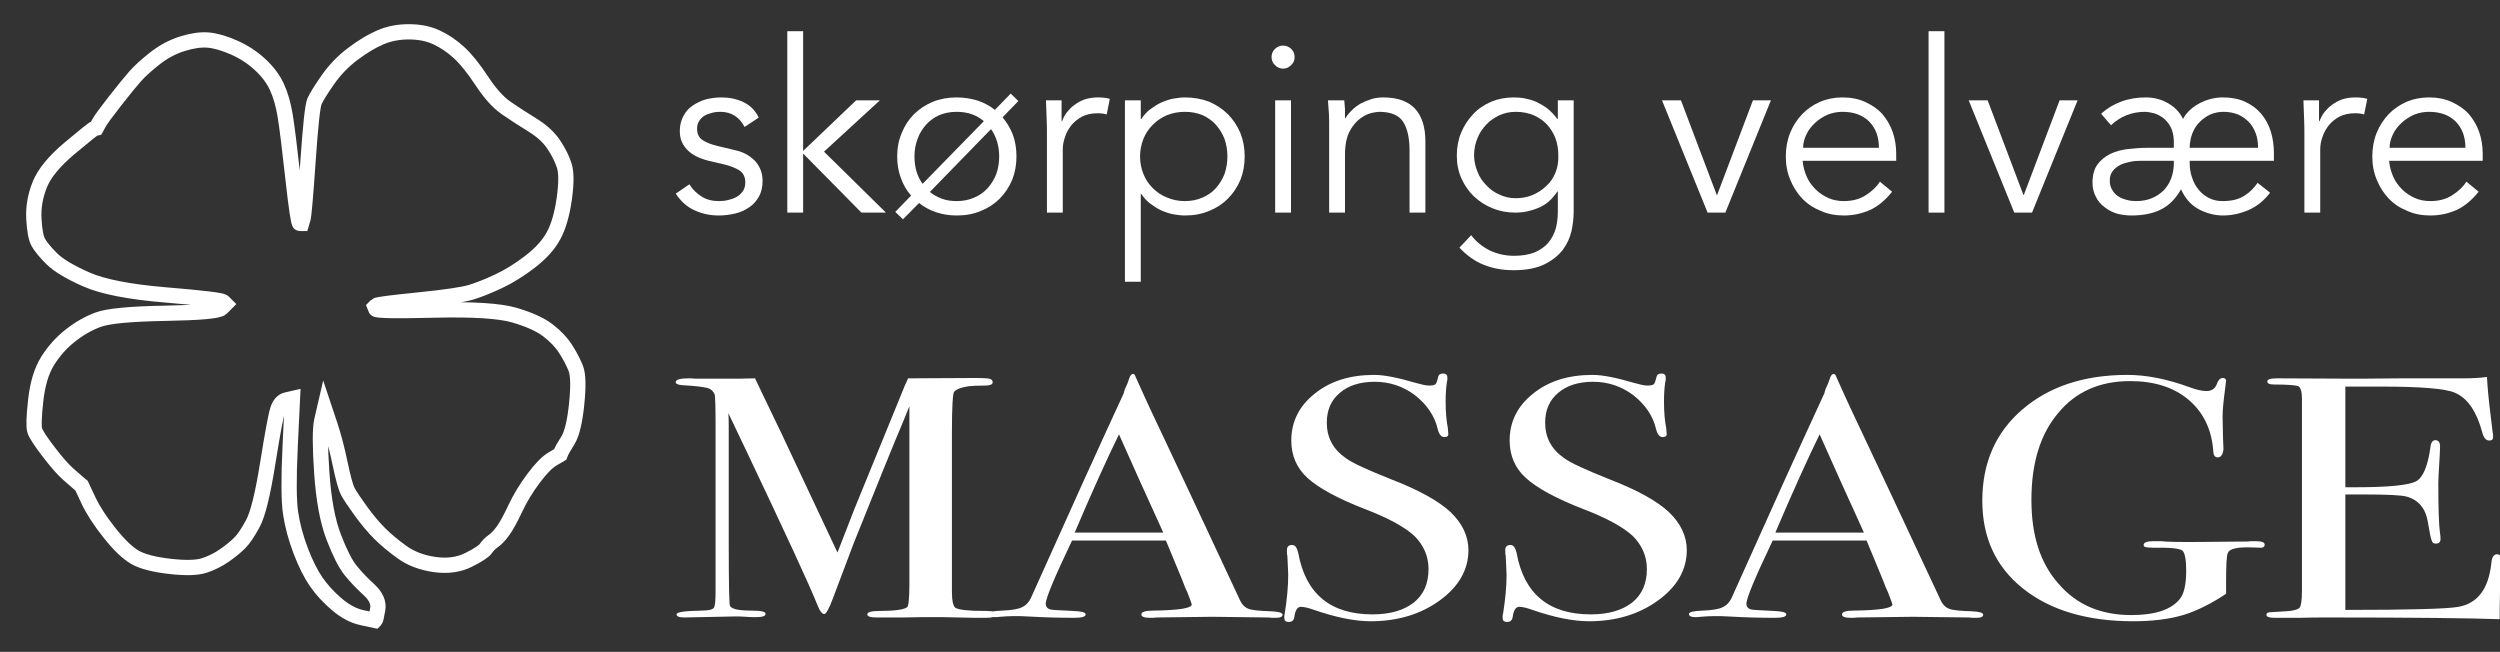<?xml version="1.0" encoding="UTF-8" standalone="no"?>
<!DOCTYPE svg PUBLIC "-//W3C//DTD SVG 1.1//EN" "http://www.w3.org/Graphics/SVG/1.1/DTD/svg11.dtd">
<svg width="100%" height="100%" viewBox="0 0 675 176" version="1.1" xmlns="http://www.w3.org/2000/svg" xmlns:xlink="http://www.w3.org/1999/xlink" xml:space="preserve" xmlns:serif="http://www.serif.com/" style="fill-rule:evenodd;clip-rule:evenodd;">
    <rect x="0" y="0" width="675" height="176" fill="#333333" stroke="none"/>
    <g transform="matrix(1,0,0,1,-1372.22,-207.001)">
        <g transform="matrix(1,0,0,1,-0.27,0)">
            <g transform="matrix(0.809,0,0,0.809,-149.069,6.005)">
                <g>
                    <g id="path2" transform="matrix(0.612,0,0,0.612,1882.59,250.926)">
                        <path d="M220.033,13.3C225.7,13.3 230.7,14.3 235.033,16.3C239.367,18.3 243.45,21.05 247.283,24.55C251.117,28.05 255.283,33.217 259.783,40.05C264.283,46.883 268.7,51.8 273.033,54.8C277.367,57.8 282.117,60.883 287.283,64.05C292.45,67.217 296.367,70.8 299.033,74.8C301.7,78.8 303.617,82.633 304.783,86.3C305.95,89.967 305.95,95.967 304.783,104.3C303.617,112.633 301.7,119.3 299.033,124.3C296.367,129.3 292.117,134.05 286.283,138.55C280.45,143.05 274.7,146.633 269.033,149.3C263.367,151.967 258.367,153.967 254.033,155.3C249.7,156.633 240.117,158.05 225.283,159.55C210.45,161.05 202.783,162.05 202.283,162.55L201.533,163.3L202.033,164.55C202.367,165.383 213.033,165.55 234.033,165.05C255.033,164.55 269.533,165.467 277.533,167.8C285.533,170.133 291.617,172.883 295.783,176.05C299.95,179.217 303.2,182.633 305.533,186.3C307.867,189.967 309.7,193.467 311.033,196.8C312.367,200.133 312.533,206.633 311.533,216.3C310.533,225.967 308.95,232.55 306.783,236.05C304.617,239.55 303.367,241.717 303.033,242.55L302.533,243.8L298.283,246.3C295.45,247.967 292.033,251.467 288.033,256.8C284.033,262.133 280.7,267.633 278.033,273.3C275.367,278.967 273.117,283.05 271.283,285.55C269.45,288.05 267.7,289.883 266.033,291.05C264.367,292.217 263.033,293.55 262.033,295.05C261.033,296.55 257.867,298.633 252.533,301.3C247.2,303.967 241.033,304.8 234.033,303.8C227.033,302.8 221.117,300.55 216.283,297.05C211.45,293.55 207.367,290.133 204.033,286.8C200.7,283.467 197.283,279.383 193.783,274.55C190.283,269.717 187.95,266.217 186.783,264.05C185.617,261.883 184.2,256.8 182.533,248.8C180.867,240.8 179.033,233.8 177.033,227.8L174.033,218.8L172.533,225.3C171.533,229.633 171.533,239.133 172.533,253.8C173.533,268.467 175.7,280.133 179.033,288.8C182.367,297.467 185.45,303.55 188.283,307.05C191.117,310.55 194.45,314.05 198.283,317.55C202.117,321.05 203.7,324.633 203.033,328.3C202.367,331.967 201.95,333.883 201.783,334.05L201.533,334.3L194.533,332.8C189.867,331.8 185.283,329.383 180.783,325.55C176.283,321.717 172.533,317.633 169.533,313.3C166.533,308.967 163.7,303.3 161.033,296.3C158.367,289.3 156.533,282.467 155.533,275.8C154.533,269.133 154.45,257.05 155.283,239.55L156.533,213.3L153.283,214.05C151.117,214.55 149.533,216.3 148.533,219.3C147.533,222.3 145.7,232.133 143.033,248.8C140.367,265.467 137.7,276.3 135.033,281.3C132.367,286.3 129.95,289.883 127.783,292.05C125.617,294.217 122.867,296.467 119.533,298.8C116.2,301.133 112.533,302.967 108.533,304.3C104.533,305.633 98.2,305.8 89.533,304.8C80.867,303.8 74.533,302.133 70.533,299.8C66.533,297.467 61.95,293.05 56.783,286.55C51.617,280.05 47.783,274.133 45.283,268.8L41.533,260.8L40.033,259.55C39.033,258.717 37.117,257.05 34.283,254.55C31.45,252.05 27.867,247.967 23.533,242.3C19.2,236.633 16.7,232.8 16.033,230.8C15.367,228.8 15.533,223.3 16.533,214.3C17.533,205.3 19.7,198.133 23.033,192.8C26.367,187.467 30.45,182.883 35.283,179.05C40.117,175.217 45.2,172.3 50.533,170.3C55.867,168.3 68.033,167.133 87.033,166.8C106.033,166.467 116.283,165.55 117.783,164.05L120.033,161.8L118.783,160.55C117.95,159.717 107.533,158.467 87.533,156.8C67.533,155.133 53.033,152.3 44.033,148.3C35.033,144.3 28.783,140.55 25.283,137.05C21.783,133.55 19.367,130.633 18.033,128.3C16.7,125.967 15.867,121.633 15.533,115.3C15.2,108.967 16.283,102.717 18.783,96.55C21.283,90.383 26.7,83.8 35.033,76.8C43.367,69.8 47.867,66.217 48.533,66.05L49.533,65.8L51.033,63.05C52.033,61.217 54.95,57.217 59.783,51.05C64.617,44.883 68.283,40.383 70.783,37.55C73.283,34.717 76.867,31.467 81.533,27.8C86.2,24.133 91.2,21.467 96.533,19.8C101.867,18.133 106.533,17.467 110.533,17.8C114.533,18.133 119.2,19.467 124.533,21.8C129.867,24.133 134.617,27.217 138.783,31.05C142.95,34.883 146.033,38.967 148.033,43.3C150.033,47.633 151.533,52.8 152.533,58.8C153.533,64.8 154.95,76.133 156.783,92.8C158.617,109.467 159.867,117.8 160.533,117.8L161.533,117.8L162.283,115.3C162.783,113.633 163.7,103.133 165.033,83.8C166.367,64.467 167.533,53.633 168.533,51.3C169.533,48.967 171.95,45.05 175.783,39.55C179.617,34.05 184.2,29.3 189.533,25.3C194.867,21.3 199.867,18.3 204.533,16.3C209.2,14.3 214.367,13.3 220.033,13.3L220.033,13.3Z" style="fill:none;stroke:white;stroke-width:8.33px;"/>
                    </g>
                    <g transform="matrix(0.439,0,0,0.344,1755.01,97.011)">
                        <g transform="matrix(333.337,0,0,333.337,794.198,1038.96)">
                            <path d="M0.747,-0.008C0.747,-0.001 0.74,0.002 0.726,0.002L0.715,0.002C0.706,0.002 0.689,0.002 0.664,0.001C0.639,0 0.62,-0 0.607,-0C0.587,-0 0.564,0 0.537,0.001L0.476,0.001C0.462,0.001 0.455,-0.002 0.455,-0.008C0.455,-0.015 0.465,-0.018 0.484,-0.018C0.518,-0.018 0.539,-0.022 0.546,-0.029C0.549,-0.032 0.551,-0.055 0.551,-0.096L0.551,-0.614C0.551,-0.613 0.547,-0.602 0.54,-0.579C0.513,-0.498 0.475,-0.377 0.424,-0.215L0.377,-0.056C0.368,-0.025 0.361,-0.009 0.357,-0.009C0.352,-0.009 0.347,-0.017 0.342,-0.033C0.323,-0.094 0.268,-0.245 0.178,-0.487L0.138,-0.594C0.139,-0.581 0.139,-0.564 0.139,-0.542L0.139,-0.217C0.139,-0.095 0.14,-0.033 0.142,-0.032C0.147,-0.023 0.163,-0.019 0.19,-0.019C0.212,-0.019 0.223,-0.016 0.223,-0.01C0.223,-0.003 0.216,-0 0.202,-0C0.193,-0 0.185,-0 0.178,-0.001C0.169,-0.002 0.16,-0.002 0.153,-0.002L0.038,0.001C0.026,0.001 0.02,-0.002 0.02,-0.008C0.02,-0.015 0.039,-0.018 0.077,-0.019C0.093,-0.019 0.102,-0.022 0.105,-0.027C0.108,-0.032 0.109,-0.05 0.109,-0.079L0.109,-0.558C0.109,-0.613 0.108,-0.643 0.107,-0.648C0.104,-0.657 0.099,-0.664 0.09,-0.667C0.081,-0.67 0.063,-0.673 0.034,-0.675C0.023,-0.676 0.018,-0.679 0.018,-0.684C0.018,-0.691 0.028,-0.695 0.047,-0.695C0.05,-0.695 0.055,-0.695 0.064,-0.694L0.116,-0.694C0.155,-0.694 0.183,-0.694 0.199,-0.695C0.202,-0.686 0.222,-0.634 0.258,-0.538C0.273,-0.498 0.316,-0.381 0.387,-0.188C0.4,-0.231 0.413,-0.274 0.426,-0.316L0.532,-0.647C0.538,-0.666 0.543,-0.682 0.548,-0.695L0.698,-0.696C0.72,-0.696 0.733,-0.695 0.736,-0.693C0.739,-0.691 0.741,-0.688 0.741,-0.684C0.741,-0.677 0.735,-0.674 0.724,-0.674C0.705,-0.674 0.693,-0.673 0.686,-0.672C0.67,-0.669 0.659,-0.664 0.653,-0.656C0.65,-0.651 0.648,-0.612 0.648,-0.539L0.648,-0.074C0.648,-0.047 0.651,-0.032 0.656,-0.027C0.665,-0.021 0.686,-0.018 0.721,-0.018L0.727,-0.018C0.74,-0.018 0.747,-0.015 0.747,-0.008Z" style="fill:white;fill-rule:nonzero;"/>
                        </g>
                        <g transform="matrix(333.337,0,0,333.337,1045.87,1038.96)">
                            <path d="M0.647,-0.007C0.647,-0.001 0.642,0.002 0.632,0.002C0.625,0.002 0.619,0.002 0.614,0.001L0.487,-0.001L0.36,0.001C0.355,0.002 0.35,0.002 0.345,0.002C0.332,0.002 0.325,-0.001 0.325,-0.008C0.325,-0.015 0.334,-0.019 0.352,-0.019C0.411,-0.02 0.44,-0.026 0.44,-0.037C0.44,-0.038 0.439,-0.04 0.438,-0.045L0.43,-0.072L0.425,-0.086C0.419,-0.107 0.404,-0.152 0.381,-0.223L0.167,-0.223C0.127,-0.116 0.107,-0.055 0.107,-0.039C0.107,-0.03 0.111,-0.024 0.119,-0.022C0.121,-0.021 0.138,-0.02 0.169,-0.018C0.188,-0.017 0.198,-0.014 0.198,-0.008C0.198,-0.001 0.189,0.002 0.172,0.002C0.141,0.002 0.106,0.001 0.065,-0.002C0.055,-0.003 0.045,-0.003 0.034,-0.003C0.023,-0.003 0.013,-0.002 0.003,-0.001C-0.002,-0 -0.007,-0 -0.01,-0C-0.019,-0 -0.024,-0.003 -0.024,-0.009C-0.024,-0.015 -0.014,-0.018 0.008,-0.019C0.028,-0.02 0.044,-0.023 0.053,-0.029C0.062,-0.034 0.07,-0.045 0.075,-0.061C0.161,-0.306 0.231,-0.503 0.285,-0.652C0.286,-0.66 0.289,-0.669 0.293,-0.679L0.298,-0.697C0.3,-0.704 0.303,-0.708 0.306,-0.708C0.308,-0.708 0.31,-0.706 0.311,-0.702C0.32,-0.676 0.339,-0.622 0.37,-0.539C0.394,-0.474 0.454,-0.312 0.549,-0.052C0.554,-0.037 0.561,-0.028 0.57,-0.024C0.578,-0.02 0.595,-0.018 0.621,-0.017C0.638,-0.016 0.647,-0.013 0.647,-0.007ZM0.375,-0.246C0.364,-0.276 0.347,-0.326 0.322,-0.395L0.274,-0.532C0.246,-0.459 0.212,-0.363 0.173,-0.246L0.375,-0.246Z" style="fill:white;fill-rule:nonzero;"/>
                        </g>
                        <g transform="matrix(333.337,0,0,333.337,1246.54,1038.96)">
                            <path d="M0.469,-0.195C0.469,-0.138 0.447,-0.089 0.404,-0.049C0.36,-0.008 0.307,0.012 0.246,0.012C0.21,0.012 0.167,0.001 0.117,-0.021C0.104,-0.027 0.094,-0.03 0.087,-0.03C0.079,-0.03 0.074,-0.02 0.072,-0.001C0.071,0.009 0.067,0.014 0.059,0.014C0.052,0.014 0.049,0.01 0.049,0.002C0.049,-0.003 0.049,-0.007 0.05,-0.01C0.055,-0.051 0.058,-0.088 0.058,-0.123C0.058,-0.13 0.057,-0.148 0.056,-0.179C0.055,-0.183 0.055,-0.188 0.055,-0.195C0.055,-0.205 0.059,-0.21 0.067,-0.21C0.074,-0.21 0.078,-0.202 0.081,-0.186C0.098,-0.067 0.155,-0.008 0.25,-0.008C0.291,-0.008 0.322,-0.02 0.345,-0.043C0.367,-0.066 0.378,-0.098 0.378,-0.14C0.378,-0.177 0.367,-0.209 0.346,-0.236C0.324,-0.262 0.287,-0.288 0.234,-0.314C0.171,-0.345 0.127,-0.376 0.102,-0.405C0.077,-0.434 0.065,-0.471 0.065,-0.514C0.065,-0.569 0.083,-0.615 0.119,-0.651C0.154,-0.687 0.199,-0.705 0.254,-0.705C0.277,-0.705 0.308,-0.697 0.348,-0.682C0.362,-0.677 0.372,-0.674 0.379,-0.674C0.386,-0.674 0.391,-0.675 0.394,-0.678C0.396,-0.681 0.398,-0.688 0.4,-0.699C0.401,-0.706 0.405,-0.709 0.411,-0.709C0.418,-0.709 0.421,-0.705 0.421,-0.697C0.421,-0.692 0.421,-0.688 0.42,-0.685C0.418,-0.669 0.417,-0.65 0.417,-0.627C0.417,-0.595 0.419,-0.57 0.422,-0.551L0.423,-0.535C0.424,-0.528 0.421,-0.524 0.414,-0.524C0.407,-0.524 0.402,-0.532 0.399,-0.547C0.392,-0.586 0.374,-0.619 0.347,-0.646C0.32,-0.672 0.289,-0.685 0.255,-0.685C0.222,-0.685 0.195,-0.674 0.176,-0.653C0.156,-0.632 0.146,-0.603 0.146,-0.566C0.146,-0.523 0.16,-0.489 0.189,-0.463C0.205,-0.448 0.24,-0.428 0.293,-0.401C0.356,-0.37 0.401,-0.338 0.428,-0.306C0.455,-0.273 0.469,-0.236 0.469,-0.195Z" style="fill:white;fill-rule:nonzero;"/>
                        </g>
                        <g transform="matrix(333.337,0,0,333.337,1412.54,1038.96)">
                            <path d="M0.469,-0.195C0.469,-0.138 0.447,-0.089 0.404,-0.049C0.36,-0.008 0.307,0.012 0.246,0.012C0.21,0.012 0.167,0.001 0.117,-0.021C0.104,-0.027 0.094,-0.03 0.087,-0.03C0.079,-0.03 0.074,-0.02 0.072,-0.001C0.071,0.009 0.067,0.014 0.059,0.014C0.052,0.014 0.049,0.01 0.049,0.002C0.049,-0.003 0.049,-0.007 0.05,-0.01C0.055,-0.051 0.058,-0.088 0.058,-0.123C0.058,-0.13 0.057,-0.148 0.056,-0.179C0.055,-0.183 0.055,-0.188 0.055,-0.195C0.055,-0.205 0.059,-0.21 0.067,-0.21C0.074,-0.21 0.078,-0.202 0.081,-0.186C0.098,-0.067 0.155,-0.008 0.25,-0.008C0.291,-0.008 0.322,-0.02 0.345,-0.043C0.367,-0.066 0.378,-0.098 0.378,-0.14C0.378,-0.177 0.367,-0.209 0.346,-0.236C0.324,-0.262 0.287,-0.288 0.234,-0.314C0.171,-0.345 0.127,-0.376 0.102,-0.405C0.077,-0.434 0.065,-0.471 0.065,-0.514C0.065,-0.569 0.083,-0.615 0.119,-0.651C0.154,-0.687 0.199,-0.705 0.254,-0.705C0.277,-0.705 0.308,-0.697 0.348,-0.682C0.362,-0.677 0.372,-0.674 0.379,-0.674C0.386,-0.674 0.391,-0.675 0.394,-0.678C0.396,-0.681 0.398,-0.688 0.4,-0.699C0.401,-0.706 0.405,-0.709 0.411,-0.709C0.418,-0.709 0.421,-0.705 0.421,-0.697C0.421,-0.692 0.421,-0.688 0.42,-0.685C0.418,-0.669 0.417,-0.65 0.417,-0.627C0.417,-0.595 0.419,-0.57 0.422,-0.551L0.423,-0.535C0.424,-0.528 0.421,-0.524 0.414,-0.524C0.407,-0.524 0.402,-0.532 0.399,-0.547C0.392,-0.586 0.374,-0.619 0.347,-0.646C0.32,-0.672 0.289,-0.685 0.255,-0.685C0.222,-0.685 0.195,-0.674 0.176,-0.653C0.156,-0.632 0.146,-0.603 0.146,-0.566C0.146,-0.523 0.16,-0.489 0.189,-0.463C0.205,-0.448 0.24,-0.428 0.293,-0.401C0.356,-0.37 0.401,-0.338 0.428,-0.306C0.455,-0.273 0.469,-0.236 0.469,-0.195Z" style="fill:white;fill-rule:nonzero;"/>
                        </g>
                        <g transform="matrix(333.337,0,0,333.337,1578.54,1038.96)">
                            <path d="M0.647,-0.007C0.647,-0.001 0.642,0.002 0.632,0.002C0.625,0.002 0.619,0.002 0.614,0.001L0.487,-0.001L0.36,0.001C0.355,0.002 0.35,0.002 0.345,0.002C0.332,0.002 0.325,-0.001 0.325,-0.008C0.325,-0.015 0.334,-0.019 0.352,-0.019C0.411,-0.02 0.44,-0.026 0.44,-0.037C0.44,-0.038 0.439,-0.04 0.438,-0.045L0.43,-0.072L0.425,-0.086C0.419,-0.107 0.404,-0.152 0.381,-0.223L0.167,-0.223C0.127,-0.116 0.107,-0.055 0.107,-0.039C0.107,-0.03 0.111,-0.024 0.119,-0.022C0.121,-0.021 0.138,-0.02 0.169,-0.018C0.188,-0.017 0.198,-0.014 0.198,-0.008C0.198,-0.001 0.189,0.002 0.172,0.002C0.141,0.002 0.106,0.001 0.065,-0.002C0.055,-0.003 0.045,-0.003 0.034,-0.003C0.023,-0.003 0.013,-0.002 0.003,-0.001C-0.002,-0 -0.007,-0 -0.01,-0C-0.019,-0 -0.024,-0.003 -0.024,-0.009C-0.024,-0.015 -0.014,-0.018 0.008,-0.019C0.028,-0.02 0.044,-0.023 0.053,-0.029C0.062,-0.034 0.07,-0.045 0.075,-0.061C0.161,-0.306 0.231,-0.503 0.285,-0.652C0.286,-0.66 0.289,-0.669 0.293,-0.679L0.298,-0.697C0.3,-0.704 0.303,-0.708 0.306,-0.708C0.308,-0.708 0.31,-0.706 0.311,-0.702C0.32,-0.676 0.339,-0.622 0.37,-0.539C0.394,-0.474 0.454,-0.312 0.549,-0.052C0.554,-0.037 0.561,-0.028 0.57,-0.024C0.578,-0.02 0.595,-0.018 0.621,-0.017C0.638,-0.016 0.647,-0.013 0.647,-0.007ZM0.375,-0.246C0.364,-0.276 0.347,-0.326 0.322,-0.395L0.274,-0.532C0.246,-0.459 0.212,-0.363 0.173,-0.246L0.375,-0.246Z" style="fill:white;fill-rule:nonzero;"/>
                        </g>
                        <g transform="matrix(333.337,0,0,333.337,1779.21,1038.96)">
                            <path d="M0.687,-0.211C0.687,-0.205 0.684,-0.202 0.678,-0.202L0.655,-0.203C0.624,-0.204 0.607,-0.199 0.603,-0.187C0.6,-0.179 0.599,-0.15 0.599,-0.1L0.599,-0.068C0.565,-0.039 0.532,-0.018 0.501,-0.006C0.469,0.006 0.431,0.012 0.387,0.012C0.282,0.012 0.198,-0.02 0.136,-0.083C0.074,-0.146 0.043,-0.231 0.043,-0.339C0.043,-0.448 0.073,-0.537 0.134,-0.604C0.195,-0.671 0.275,-0.705 0.374,-0.705C0.417,-0.705 0.465,-0.693 0.516,-0.669C0.531,-0.662 0.544,-0.658 0.554,-0.658C0.567,-0.658 0.575,-0.666 0.579,-0.682C0.582,-0.691 0.586,-0.696 0.591,-0.696C0.596,-0.696 0.599,-0.693 0.599,-0.688C0.599,-0.686 0.598,-0.679 0.597,-0.667C0.593,-0.629 0.591,-0.602 0.591,-0.585L0.592,-0.52C0.593,-0.497 0.593,-0.486 0.593,-0.489C0.592,-0.473 0.587,-0.465 0.58,-0.465C0.574,-0.465 0.571,-0.47 0.57,-0.479C0.567,-0.544 0.548,-0.595 0.514,-0.632C0.48,-0.669 0.435,-0.687 0.38,-0.687C0.311,-0.687 0.256,-0.656 0.216,-0.594C0.175,-0.532 0.155,-0.448 0.155,-0.341C0.155,-0.238 0.175,-0.157 0.217,-0.097C0.258,-0.036 0.313,-0.006 0.383,-0.006C0.436,-0.006 0.473,-0.021 0.493,-0.052C0.503,-0.067 0.508,-0.095 0.508,-0.135C0.508,-0.168 0.505,-0.188 0.499,-0.194C0.492,-0.2 0.47,-0.203 0.433,-0.202C0.424,-0.202 0.418,-0.203 0.415,-0.204C0.412,-0.205 0.411,-0.207 0.411,-0.21C0.411,-0.217 0.418,-0.221 0.433,-0.221L0.451,-0.221C0.461,-0.219 0.496,-0.218 0.557,-0.219L0.641,-0.22C0.646,-0.22 0.651,-0.22 0.656,-0.221L0.667,-0.221C0.68,-0.221 0.687,-0.218 0.687,-0.211Z" style="fill:white;fill-rule:nonzero;"/>
                        </g>
                        <g transform="matrix(333.337,0,0,333.337,2000.88,1038.96)">
                            <path d="M0.562,-0.162C0.562,-0.159 0.561,-0.143 0.56,-0.113C0.559,-0.083 0.558,-0.054 0.558,-0.027L0.558,0.006C0.493,0.003 0.363,0.001 0.17,0.001C0.147,0.001 0.124,0.001 0.101,0.002L0.045,0.002C0.032,0.002 0.026,-0.001 0.026,-0.007C0.026,-0.011 0.028,-0.013 0.032,-0.014C0.034,-0.014 0.047,-0.015 0.07,-0.017C0.087,-0.018 0.098,-0.022 0.102,-0.028C0.105,-0.034 0.107,-0.05 0.107,-0.075L0.107,-0.637C0.107,-0.656 0.104,-0.668 0.099,-0.672C0.093,-0.675 0.075,-0.677 0.044,-0.677C0.033,-0.677 0.028,-0.68 0.028,-0.686C0.028,-0.692 0.035,-0.695 0.05,-0.695L0.221,-0.694C0.227,-0.694 0.265,-0.694 0.334,-0.695L0.474,-0.695C0.494,-0.695 0.512,-0.696 0.529,-0.699C0.53,-0.67 0.533,-0.631 0.538,-0.58L0.542,-0.537C0.543,-0.534 0.543,-0.529 0.543,-0.524C0.543,-0.517 0.54,-0.514 0.534,-0.514C0.527,-0.514 0.521,-0.522 0.518,-0.539C0.505,-0.599 0.485,-0.637 0.456,-0.653C0.435,-0.665 0.379,-0.671 0.288,-0.671L0.206,-0.671L0.206,-0.378L0.23,-0.378C0.305,-0.378 0.35,-0.384 0.367,-0.395C0.383,-0.406 0.394,-0.439 0.4,-0.494C0.401,-0.508 0.405,-0.515 0.411,-0.515C0.418,-0.515 0.422,-0.509 0.422,-0.497C0.422,-0.485 0.421,-0.467 0.42,-0.444C0.419,-0.421 0.418,-0.403 0.418,-0.391C0.418,-0.32 0.419,-0.271 0.422,-0.244C0.423,-0.237 0.423,-0.232 0.423,-0.227C0.423,-0.218 0.419,-0.214 0.412,-0.214C0.407,-0.214 0.404,-0.217 0.403,-0.223C0.401,-0.228 0.398,-0.247 0.394,-0.278C0.389,-0.317 0.372,-0.342 0.345,-0.351C0.333,-0.355 0.302,-0.357 0.251,-0.357L0.206,-0.357L0.206,-0.021C0.353,-0.021 0.439,-0.024 0.464,-0.03C0.508,-0.04 0.533,-0.083 0.539,-0.158C0.54,-0.175 0.545,-0.183 0.552,-0.183C0.559,-0.183 0.562,-0.176 0.562,-0.162Z" style="fill:white;fill-rule:nonzero;"/>
                        </g>
                    </g>
                    <g transform="matrix(0.561,0,0,0.561,1522.17,-327.836)">
                        <g transform="matrix(142.761,0,0,142.761,1036.53,1153.73)">
                            <path d="M0.32,-0.357C0.31,-0.376 0.297,-0.392 0.28,-0.403C0.263,-0.414 0.243,-0.42 0.219,-0.42C0.208,-0.42 0.196,-0.419 0.185,-0.416C0.173,-0.413 0.162,-0.409 0.153,-0.404C0.144,-0.398 0.136,-0.391 0.131,-0.382C0.125,-0.373 0.122,-0.363 0.122,-0.35C0.122,-0.328 0.13,-0.312 0.145,-0.302C0.16,-0.292 0.183,-0.283 0.214,-0.276L0.281,-0.26C0.314,-0.253 0.341,-0.238 0.363,-0.216C0.384,-0.193 0.395,-0.165 0.395,-0.132C0.395,-0.107 0.39,-0.085 0.38,-0.067C0.369,-0.048 0.356,-0.033 0.339,-0.022C0.322,-0.01 0.302,-0.001 0.28,0.004C0.258,0.009 0.236,0.012 0.213,0.012C0.177,0.012 0.143,0.005 0.113,-0.009C0.082,-0.022 0.055,-0.046 0.033,-0.079L0.09,-0.118C0.103,-0.097 0.12,-0.08 0.141,-0.067C0.161,-0.054 0.185,-0.048 0.213,-0.048C0.226,-0.048 0.24,-0.049 0.253,-0.053C0.266,-0.056 0.278,-0.06 0.289,-0.067C0.299,-0.073 0.307,-0.081 0.314,-0.091C0.32,-0.101 0.323,-0.113 0.323,-0.126C0.323,-0.149 0.314,-0.166 0.297,-0.177C0.28,-0.187 0.259,-0.195 0.234,-0.201L0.17,-0.216C0.162,-0.218 0.151,-0.221 0.138,-0.226C0.124,-0.231 0.111,-0.238 0.098,-0.247C0.085,-0.256 0.073,-0.269 0.064,-0.284C0.055,-0.299 0.05,-0.317 0.05,-0.339C0.05,-0.363 0.055,-0.384 0.065,-0.402C0.074,-0.42 0.087,-0.435 0.104,-0.446C0.12,-0.457 0.138,-0.466 0.159,-0.472C0.18,-0.477 0.201,-0.48 0.223,-0.48C0.256,-0.48 0.286,-0.474 0.314,-0.461C0.342,-0.448 0.364,-0.427 0.379,-0.396L0.32,-0.357Z" style="fill:white;fill-rule:nonzero;"/>
                        </g>
                        <g transform="matrix(142.761,0,0,142.761,1097.34,1153.73)">
                            <path d="M0.138,-0.257L0.359,-0.468L0.458,-0.468L0.225,-0.254L0.483,-0L0.381,-0L0.138,-0.246L0.138,-0L0.072,-0L0.072,-0.756L0.138,-0.756L0.138,-0.257Z" style="fill:white;fill-rule:nonzero;"/>
                        </g>
                        <g transform="matrix(142.761,0,0,142.761,1166.15,1153.73)">
                            <path d="M0.487,-0.397C0.505,-0.376 0.519,-0.352 0.53,-0.325C0.54,-0.297 0.545,-0.267 0.545,-0.234C0.545,-0.199 0.539,-0.166 0.527,-0.136C0.514,-0.106 0.497,-0.08 0.475,-0.058C0.453,-0.036 0.427,-0.019 0.397,-0.007C0.366,0.006 0.333,0.012 0.296,0.012C0.264,0.012 0.235,0.007 0.209,-0.002C0.182,-0.011 0.159,-0.024 0.139,-0.04L0.072,0.028L0.04,-0.003L0.106,-0.071C0.087,-0.092 0.073,-0.117 0.063,-0.145C0.053,-0.172 0.048,-0.202 0.048,-0.234C0.048,-0.269 0.054,-0.302 0.067,-0.332C0.079,-0.362 0.096,-0.388 0.118,-0.41C0.14,-0.432 0.166,-0.449 0.197,-0.462C0.227,-0.474 0.26,-0.48 0.296,-0.48C0.327,-0.48 0.356,-0.475 0.383,-0.467C0.41,-0.458 0.434,-0.445 0.455,-0.428L0.521,-0.496L0.553,-0.465L0.487,-0.397ZM0.409,-0.381C0.379,-0.407 0.341,-0.42 0.296,-0.42C0.269,-0.42 0.244,-0.415 0.223,-0.406C0.201,-0.396 0.183,-0.383 0.168,-0.366C0.153,-0.349 0.141,-0.33 0.133,-0.307C0.124,-0.284 0.12,-0.26 0.12,-0.234C0.12,-0.189 0.131,-0.151 0.154,-0.12L0.409,-0.381ZM0.184,-0.086C0.199,-0.074 0.215,-0.065 0.234,-0.058C0.253,-0.051 0.273,-0.048 0.296,-0.048C0.323,-0.048 0.348,-0.053 0.37,-0.063C0.391,-0.072 0.41,-0.085 0.425,-0.102C0.44,-0.119 0.452,-0.138 0.461,-0.161C0.469,-0.184 0.473,-0.208 0.473,-0.234C0.473,-0.277 0.462,-0.315 0.439,-0.348L0.184,-0.086Z" style="fill:white;fill-rule:nonzero;"/>
                        </g>
                        <g transform="matrix(142.761,0,0,142.761,1250.81,1153.73)">
                            <path d="M0.079,-0.322C0.079,-0.343 0.079,-0.364 0.078,-0.385C0.077,-0.406 0.076,-0.434 0.075,-0.468L0.14,-0.468L0.14,-0.381L0.142,-0.381C0.147,-0.394 0.153,-0.406 0.162,-0.418C0.171,-0.429 0.181,-0.44 0.194,-0.449C0.206,-0.458 0.22,-0.466 0.237,-0.472C0.253,-0.477 0.271,-0.48 0.292,-0.48C0.311,-0.48 0.327,-0.478 0.341,-0.474L0.328,-0.409C0.319,-0.412 0.307,-0.414 0.29,-0.414C0.265,-0.414 0.243,-0.409 0.225,-0.4C0.207,-0.39 0.192,-0.378 0.18,-0.363C0.168,-0.347 0.159,-0.331 0.154,-0.314C0.148,-0.297 0.145,-0.28 0.145,-0.264L0.145,-0L0.079,-0L0.079,-0.322Z" style="fill:white;fill-rule:nonzero;"/>
                        </g>
                        <g transform="matrix(142.761,0,0,142.761,1298.21,1153.73)">
                            <path d="M0.499,-0.234C0.499,-0.26 0.495,-0.284 0.487,-0.307C0.478,-0.33 0.466,-0.349 0.451,-0.366C0.436,-0.383 0.417,-0.396 0.396,-0.406C0.374,-0.415 0.349,-0.42 0.322,-0.42C0.295,-0.42 0.27,-0.415 0.247,-0.406C0.224,-0.396 0.205,-0.383 0.188,-0.366C0.171,-0.349 0.158,-0.33 0.149,-0.307C0.14,-0.284 0.135,-0.26 0.135,-0.234C0.135,-0.208 0.14,-0.184 0.149,-0.161C0.158,-0.138 0.171,-0.119 0.188,-0.102C0.205,-0.085 0.224,-0.072 0.247,-0.063C0.27,-0.053 0.295,-0.048 0.322,-0.048C0.349,-0.048 0.374,-0.053 0.396,-0.063C0.417,-0.072 0.436,-0.085 0.451,-0.102C0.466,-0.119 0.478,-0.138 0.487,-0.161C0.495,-0.184 0.499,-0.208 0.499,-0.234ZM0.072,-0.468L0.138,-0.468L0.138,-0.39L0.14,-0.39C0.151,-0.406 0.163,-0.42 0.178,-0.431C0.193,-0.442 0.208,-0.452 0.224,-0.459C0.24,-0.466 0.257,-0.472 0.274,-0.475C0.291,-0.478 0.307,-0.48 0.322,-0.48C0.359,-0.48 0.392,-0.474 0.423,-0.462C0.453,-0.449 0.479,-0.432 0.501,-0.41C0.523,-0.388 0.54,-0.362 0.553,-0.332C0.565,-0.302 0.571,-0.269 0.571,-0.234C0.571,-0.199 0.565,-0.166 0.553,-0.136C0.54,-0.106 0.523,-0.08 0.501,-0.058C0.479,-0.036 0.453,-0.019 0.423,-0.007C0.392,0.006 0.359,0.012 0.322,0.012C0.307,0.012 0.291,0.01 0.274,0.007C0.257,0.004 0.24,-0.002 0.224,-0.009C0.208,-0.016 0.193,-0.026 0.178,-0.037C0.163,-0.048 0.151,-0.062 0.14,-0.078L0.138,-0.078L0.138,0.288L0.072,0.288L0.072,-0.468Z" style="fill:white;fill-rule:nonzero;"/>
                        </g>
                        <g transform="matrix(142.761,0,0,142.761,1385.44,1153.73)">
                            <path d="M0.168,-0.648C0.168,-0.634 0.163,-0.623 0.153,-0.614C0.143,-0.604 0.132,-0.6 0.12,-0.6C0.108,-0.6 0.097,-0.604 0.087,-0.614C0.077,-0.623 0.072,-0.634 0.072,-0.648C0.072,-0.662 0.077,-0.674 0.087,-0.683C0.097,-0.692 0.108,-0.696 0.12,-0.696C0.132,-0.696 0.143,-0.692 0.153,-0.683C0.163,-0.674 0.168,-0.662 0.168,-0.648ZM0.153,-0L0.087,-0L0.087,-0.468L0.153,-0.468L0.153,-0Z" style="fill:white;fill-rule:nonzero;"/>
                        </g>
                        <g transform="matrix(142.761,0,0,142.761,1419.7,1153.73)">
                            <path d="M0.135,-0.468C0.136,-0.455 0.137,-0.443 0.138,-0.431C0.138,-0.418 0.138,-0.406 0.138,-0.393L0.14,-0.393C0.147,-0.406 0.157,-0.417 0.168,-0.428C0.179,-0.439 0.192,-0.448 0.206,-0.456C0.22,-0.463 0.235,-0.469 0.251,-0.474C0.266,-0.478 0.282,-0.48 0.297,-0.48C0.357,-0.48 0.401,-0.464 0.43,-0.433C0.459,-0.401 0.473,-0.356 0.473,-0.297L0.473,-0L0.407,-0L0.407,-0.259C0.407,-0.311 0.398,-0.351 0.38,-0.379C0.362,-0.406 0.329,-0.42 0.28,-0.42C0.277,-0.42 0.267,-0.419 0.252,-0.416C0.237,-0.413 0.221,-0.406 0.204,-0.394C0.187,-0.382 0.171,-0.364 0.158,-0.34C0.145,-0.316 0.138,-0.283 0.138,-0.24L0.138,-0L0.072,-0L0.072,-0.365C0.072,-0.378 0.072,-0.394 0.071,-0.413C0.07,-0.432 0.068,-0.451 0.067,-0.468L0.135,-0.468Z" style="fill:white;fill-rule:nonzero;"/>
                        </g>
                        <g transform="matrix(142.761,0,0,142.761,1499.07,1153.73)">
                            <path d="M0.12,-0.24C0.12,-0.215 0.125,-0.192 0.134,-0.171C0.142,-0.149 0.155,-0.13 0.171,-0.114C0.186,-0.097 0.205,-0.084 0.226,-0.075C0.247,-0.065 0.269,-0.06 0.294,-0.06C0.318,-0.06 0.341,-0.064 0.363,-0.073C0.384,-0.082 0.403,-0.094 0.42,-0.11C0.437,-0.125 0.45,-0.144 0.459,-0.166C0.468,-0.188 0.472,-0.213 0.471,-0.24C0.471,-0.265 0.467,-0.288 0.459,-0.31C0.451,-0.331 0.439,-0.35 0.424,-0.367C0.409,-0.383 0.39,-0.396 0.368,-0.406C0.346,-0.415 0.321,-0.42 0.294,-0.42C0.269,-0.42 0.247,-0.415 0.226,-0.406C0.205,-0.396 0.186,-0.383 0.171,-0.367C0.155,-0.35 0.142,-0.331 0.134,-0.31C0.125,-0.288 0.12,-0.265 0.12,-0.24ZM0.108,0.094C0.127,0.12 0.153,0.141 0.184,0.157C0.215,0.172 0.249,0.18 0.287,0.18C0.32,0.18 0.349,0.175 0.372,0.166C0.395,0.156 0.414,0.143 0.429,0.126C0.443,0.109 0.453,0.09 0.46,0.068C0.466,0.045 0.469,0.021 0.469,-0.004L0.469,-0.088L0.467,-0.088C0.446,-0.056 0.42,-0.033 0.389,-0.02C0.358,-0.007 0.326,-0 0.292,-0C0.258,-0 0.226,-0.006 0.197,-0.018C0.167,-0.03 0.141,-0.047 0.119,-0.068C0.097,-0.089 0.08,-0.114 0.067,-0.143C0.054,-0.172 0.048,-0.204 0.048,-0.238C0.048,-0.272 0.054,-0.304 0.066,-0.333C0.078,-0.362 0.095,-0.388 0.116,-0.41C0.136,-0.432 0.162,-0.449 0.191,-0.462C0.22,-0.474 0.251,-0.48 0.286,-0.48C0.3,-0.48 0.315,-0.479 0.331,-0.476C0.346,-0.473 0.362,-0.469 0.378,-0.462C0.393,-0.455 0.409,-0.446 0.424,-0.435C0.439,-0.423 0.454,-0.408 0.467,-0.39L0.469,-0.39L0.469,-0.468L0.535,-0.468L0.535,-0.004C0.535,0.021 0.532,0.048 0.526,0.077C0.519,0.106 0.507,0.132 0.489,0.156C0.47,0.18 0.445,0.2 0.412,0.216C0.379,0.232 0.337,0.24 0.284,0.24C0.237,0.24 0.196,0.232 0.159,0.217C0.122,0.202 0.089,0.178 0.059,0.146L0.108,0.094Z" style="fill:white;fill-rule:nonzero;"/>
                        </g>
                        <g transform="matrix(142.761,0,0,142.761,1625.99,1153.73)">
                            <path d="M0.278,-0L0.204,-0L0.014,-0.468L0.093,-0.468L0.242,-0.074L0.244,-0.074L0.393,-0.468L0.468,-0.468L0.278,-0Z" style="fill:white;fill-rule:nonzero;"/>
                        </g>
                        <g transform="matrix(142.761,0,0,142.761,1694.8,1153.73)">
                            <path d="M0.436,-0.27C0.436,-0.315 0.423,-0.351 0.396,-0.379C0.369,-0.406 0.332,-0.42 0.284,-0.42C0.263,-0.42 0.242,-0.416 0.222,-0.408C0.202,-0.399 0.185,-0.388 0.17,-0.374C0.155,-0.36 0.142,-0.344 0.134,-0.326C0.125,-0.308 0.12,-0.289 0.12,-0.27L0.436,-0.27ZM0.118,-0.216C0.12,-0.193 0.126,-0.171 0.135,-0.15C0.144,-0.129 0.157,-0.112 0.172,-0.097C0.187,-0.082 0.205,-0.07 0.225,-0.061C0.245,-0.052 0.267,-0.048 0.29,-0.048C0.325,-0.048 0.356,-0.056 0.382,-0.073C0.407,-0.089 0.427,-0.108 0.44,-0.129L0.491,-0.087C0.463,-0.052 0.432,-0.026 0.399,-0.011C0.365,0.004 0.329,0.012 0.29,0.012C0.255,0.012 0.223,0.006 0.194,-0.007C0.164,-0.019 0.138,-0.036 0.117,-0.058C0.096,-0.08 0.079,-0.106 0.067,-0.136C0.054,-0.166 0.048,-0.199 0.048,-0.234C0.048,-0.269 0.054,-0.302 0.066,-0.332C0.078,-0.362 0.095,-0.388 0.116,-0.41C0.137,-0.432 0.162,-0.449 0.191,-0.462C0.22,-0.474 0.251,-0.48 0.284,-0.48C0.319,-0.48 0.351,-0.474 0.379,-0.461C0.407,-0.448 0.431,-0.432 0.45,-0.411C0.468,-0.39 0.483,-0.365 0.493,-0.337C0.503,-0.308 0.508,-0.278 0.508,-0.246L0.508,-0.216L0.118,-0.216Z" style="fill:white;fill-rule:nonzero;"/>
                        </g>
                        <g transform="matrix(142.761,0,0,142.761,1774.17,1153.73)">
                            <rect x="0.087" y="-0.756" width="0.066" height="0.756" style="fill:white;fill-rule:nonzero;"/>
                        </g>
                        <g transform="matrix(142.761,0,0,142.761,1808.44,1153.73)">
                            <path d="M0.278,-0L0.204,-0L0.014,-0.468L0.093,-0.468L0.242,-0.074L0.244,-0.074L0.393,-0.468L0.468,-0.468L0.278,-0Z" style="fill:white;fill-rule:nonzero;"/>
                        </g>
                        <g transform="matrix(142.761,0,0,142.761,1877.25,1153.73)">
                            <path d="M0.738,-0.27C0.738,-0.292 0.735,-0.312 0.728,-0.331C0.721,-0.349 0.712,-0.365 0.699,-0.378C0.686,-0.391 0.671,-0.402 0.654,-0.409C0.636,-0.416 0.616,-0.42 0.594,-0.42C0.574,-0.42 0.556,-0.416 0.539,-0.409C0.522,-0.401 0.507,-0.39 0.494,-0.377C0.481,-0.364 0.471,-0.348 0.464,-0.33C0.457,-0.311 0.453,-0.291 0.453,-0.27L0.738,-0.27ZM0.25,-0.216C0.236,-0.216 0.221,-0.215 0.206,-0.212C0.191,-0.209 0.177,-0.205 0.164,-0.199C0.151,-0.192 0.141,-0.184 0.133,-0.174C0.124,-0.163 0.12,-0.15 0.12,-0.134C0.12,-0.119 0.123,-0.106 0.13,-0.095C0.136,-0.084 0.144,-0.075 0.155,-0.068C0.166,-0.061 0.178,-0.056 0.191,-0.053C0.204,-0.049 0.217,-0.048 0.23,-0.048C0.254,-0.048 0.276,-0.052 0.295,-0.06C0.314,-0.068 0.331,-0.079 0.345,-0.093C0.358,-0.107 0.369,-0.124 0.376,-0.143C0.383,-0.162 0.387,-0.184 0.387,-0.207L0.387,-0.216L0.25,-0.216ZM0.453,-0.216L0.453,-0.207C0.453,-0.186 0.456,-0.165 0.463,-0.146C0.469,-0.127 0.478,-0.11 0.49,-0.096C0.501,-0.081 0.516,-0.07 0.533,-0.061C0.55,-0.052 0.569,-0.048 0.59,-0.048C0.61,-0.048 0.627,-0.05 0.643,-0.054C0.658,-0.058 0.671,-0.064 0.682,-0.071C0.693,-0.078 0.703,-0.086 0.712,-0.095C0.721,-0.104 0.729,-0.114 0.736,-0.124L0.788,-0.083C0.763,-0.05 0.733,-0.026 0.699,-0.011C0.664,0.004 0.629,0.012 0.592,0.012C0.557,0.012 0.523,0.003 0.491,-0.014C0.459,-0.031 0.434,-0.059 0.417,-0.097C0.394,-0.057 0.366,-0.029 0.333,-0.013C0.3,0.004 0.258,0.012 0.209,0.012C0.188,0.012 0.168,0.009 0.149,0.004C0.13,-0.002 0.113,-0.011 0.098,-0.023C0.083,-0.034 0.07,-0.049 0.062,-0.066C0.053,-0.083 0.048,-0.102 0.048,-0.125C0.048,-0.156 0.055,-0.182 0.069,-0.201C0.083,-0.22 0.101,-0.234 0.123,-0.245C0.145,-0.255 0.169,-0.262 0.197,-0.265C0.224,-0.268 0.25,-0.27 0.276,-0.27L0.387,-0.27L0.387,-0.299C0.386,-0.324 0.381,-0.344 0.372,-0.36C0.363,-0.375 0.352,-0.388 0.339,-0.397C0.326,-0.406 0.313,-0.412 0.3,-0.415C0.287,-0.418 0.276,-0.42 0.267,-0.42C0.212,-0.42 0.164,-0.401 0.125,-0.364L0.084,-0.412C0.107,-0.433 0.134,-0.45 0.166,-0.462C0.197,-0.474 0.232,-0.48 0.27,-0.48C0.306,-0.48 0.338,-0.471 0.366,-0.454C0.394,-0.437 0.414,-0.415 0.425,-0.39C0.44,-0.418 0.464,-0.44 0.495,-0.456C0.526,-0.472 0.558,-0.48 0.592,-0.48C0.627,-0.48 0.657,-0.474 0.684,-0.462C0.71,-0.45 0.732,-0.434 0.75,-0.413C0.768,-0.392 0.782,-0.367 0.791,-0.338C0.8,-0.309 0.804,-0.279 0.804,-0.246L0.804,-0.216L0.453,-0.216Z" style="fill:white;fill-rule:nonzero;"/>
                        </g>
                        <g transform="matrix(142.761,0,0,142.761,1998.88,1153.73)">
                            <path d="M0.079,-0.322C0.079,-0.343 0.079,-0.364 0.078,-0.385C0.077,-0.406 0.076,-0.434 0.075,-0.468L0.14,-0.468L0.14,-0.381L0.142,-0.381C0.147,-0.394 0.153,-0.406 0.162,-0.418C0.171,-0.429 0.181,-0.44 0.194,-0.449C0.206,-0.458 0.22,-0.466 0.237,-0.472C0.253,-0.477 0.271,-0.48 0.292,-0.48C0.311,-0.48 0.327,-0.478 0.341,-0.474L0.328,-0.409C0.319,-0.412 0.307,-0.414 0.29,-0.414C0.265,-0.414 0.243,-0.409 0.225,-0.4C0.207,-0.39 0.192,-0.378 0.18,-0.363C0.168,-0.347 0.159,-0.331 0.154,-0.314C0.148,-0.297 0.145,-0.28 0.145,-0.264L0.145,-0L0.079,-0L0.079,-0.322Z" style="fill:white;fill-rule:nonzero;"/>
                        </g>
                        <g transform="matrix(142.761,0,0,142.761,2043.71,1153.73)">
                            <path d="M0.436,-0.27C0.436,-0.315 0.423,-0.351 0.396,-0.379C0.369,-0.406 0.332,-0.42 0.284,-0.42C0.263,-0.42 0.242,-0.416 0.222,-0.408C0.202,-0.399 0.185,-0.388 0.17,-0.374C0.155,-0.36 0.142,-0.344 0.134,-0.326C0.125,-0.308 0.12,-0.289 0.12,-0.27L0.436,-0.27ZM0.118,-0.216C0.12,-0.193 0.126,-0.171 0.135,-0.15C0.144,-0.129 0.157,-0.112 0.172,-0.097C0.187,-0.082 0.205,-0.07 0.225,-0.061C0.245,-0.052 0.267,-0.048 0.29,-0.048C0.325,-0.048 0.356,-0.056 0.382,-0.073C0.407,-0.089 0.427,-0.108 0.44,-0.129L0.491,-0.087C0.463,-0.052 0.432,-0.026 0.399,-0.011C0.365,0.004 0.329,0.012 0.29,0.012C0.255,0.012 0.223,0.006 0.194,-0.007C0.164,-0.019 0.138,-0.036 0.117,-0.058C0.096,-0.08 0.079,-0.106 0.067,-0.136C0.054,-0.166 0.048,-0.199 0.048,-0.234C0.048,-0.269 0.054,-0.302 0.066,-0.332C0.078,-0.362 0.095,-0.388 0.116,-0.41C0.137,-0.432 0.162,-0.449 0.191,-0.462C0.22,-0.474 0.251,-0.48 0.284,-0.48C0.319,-0.48 0.351,-0.474 0.379,-0.461C0.407,-0.448 0.431,-0.432 0.45,-0.411C0.468,-0.39 0.483,-0.365 0.493,-0.337C0.503,-0.308 0.508,-0.278 0.508,-0.246L0.508,-0.216L0.118,-0.216Z" style="fill:white;fill-rule:nonzero;"/>
                        </g>
                    </g>
                </g>
            </g>
        </g>
    </g>
</svg>

